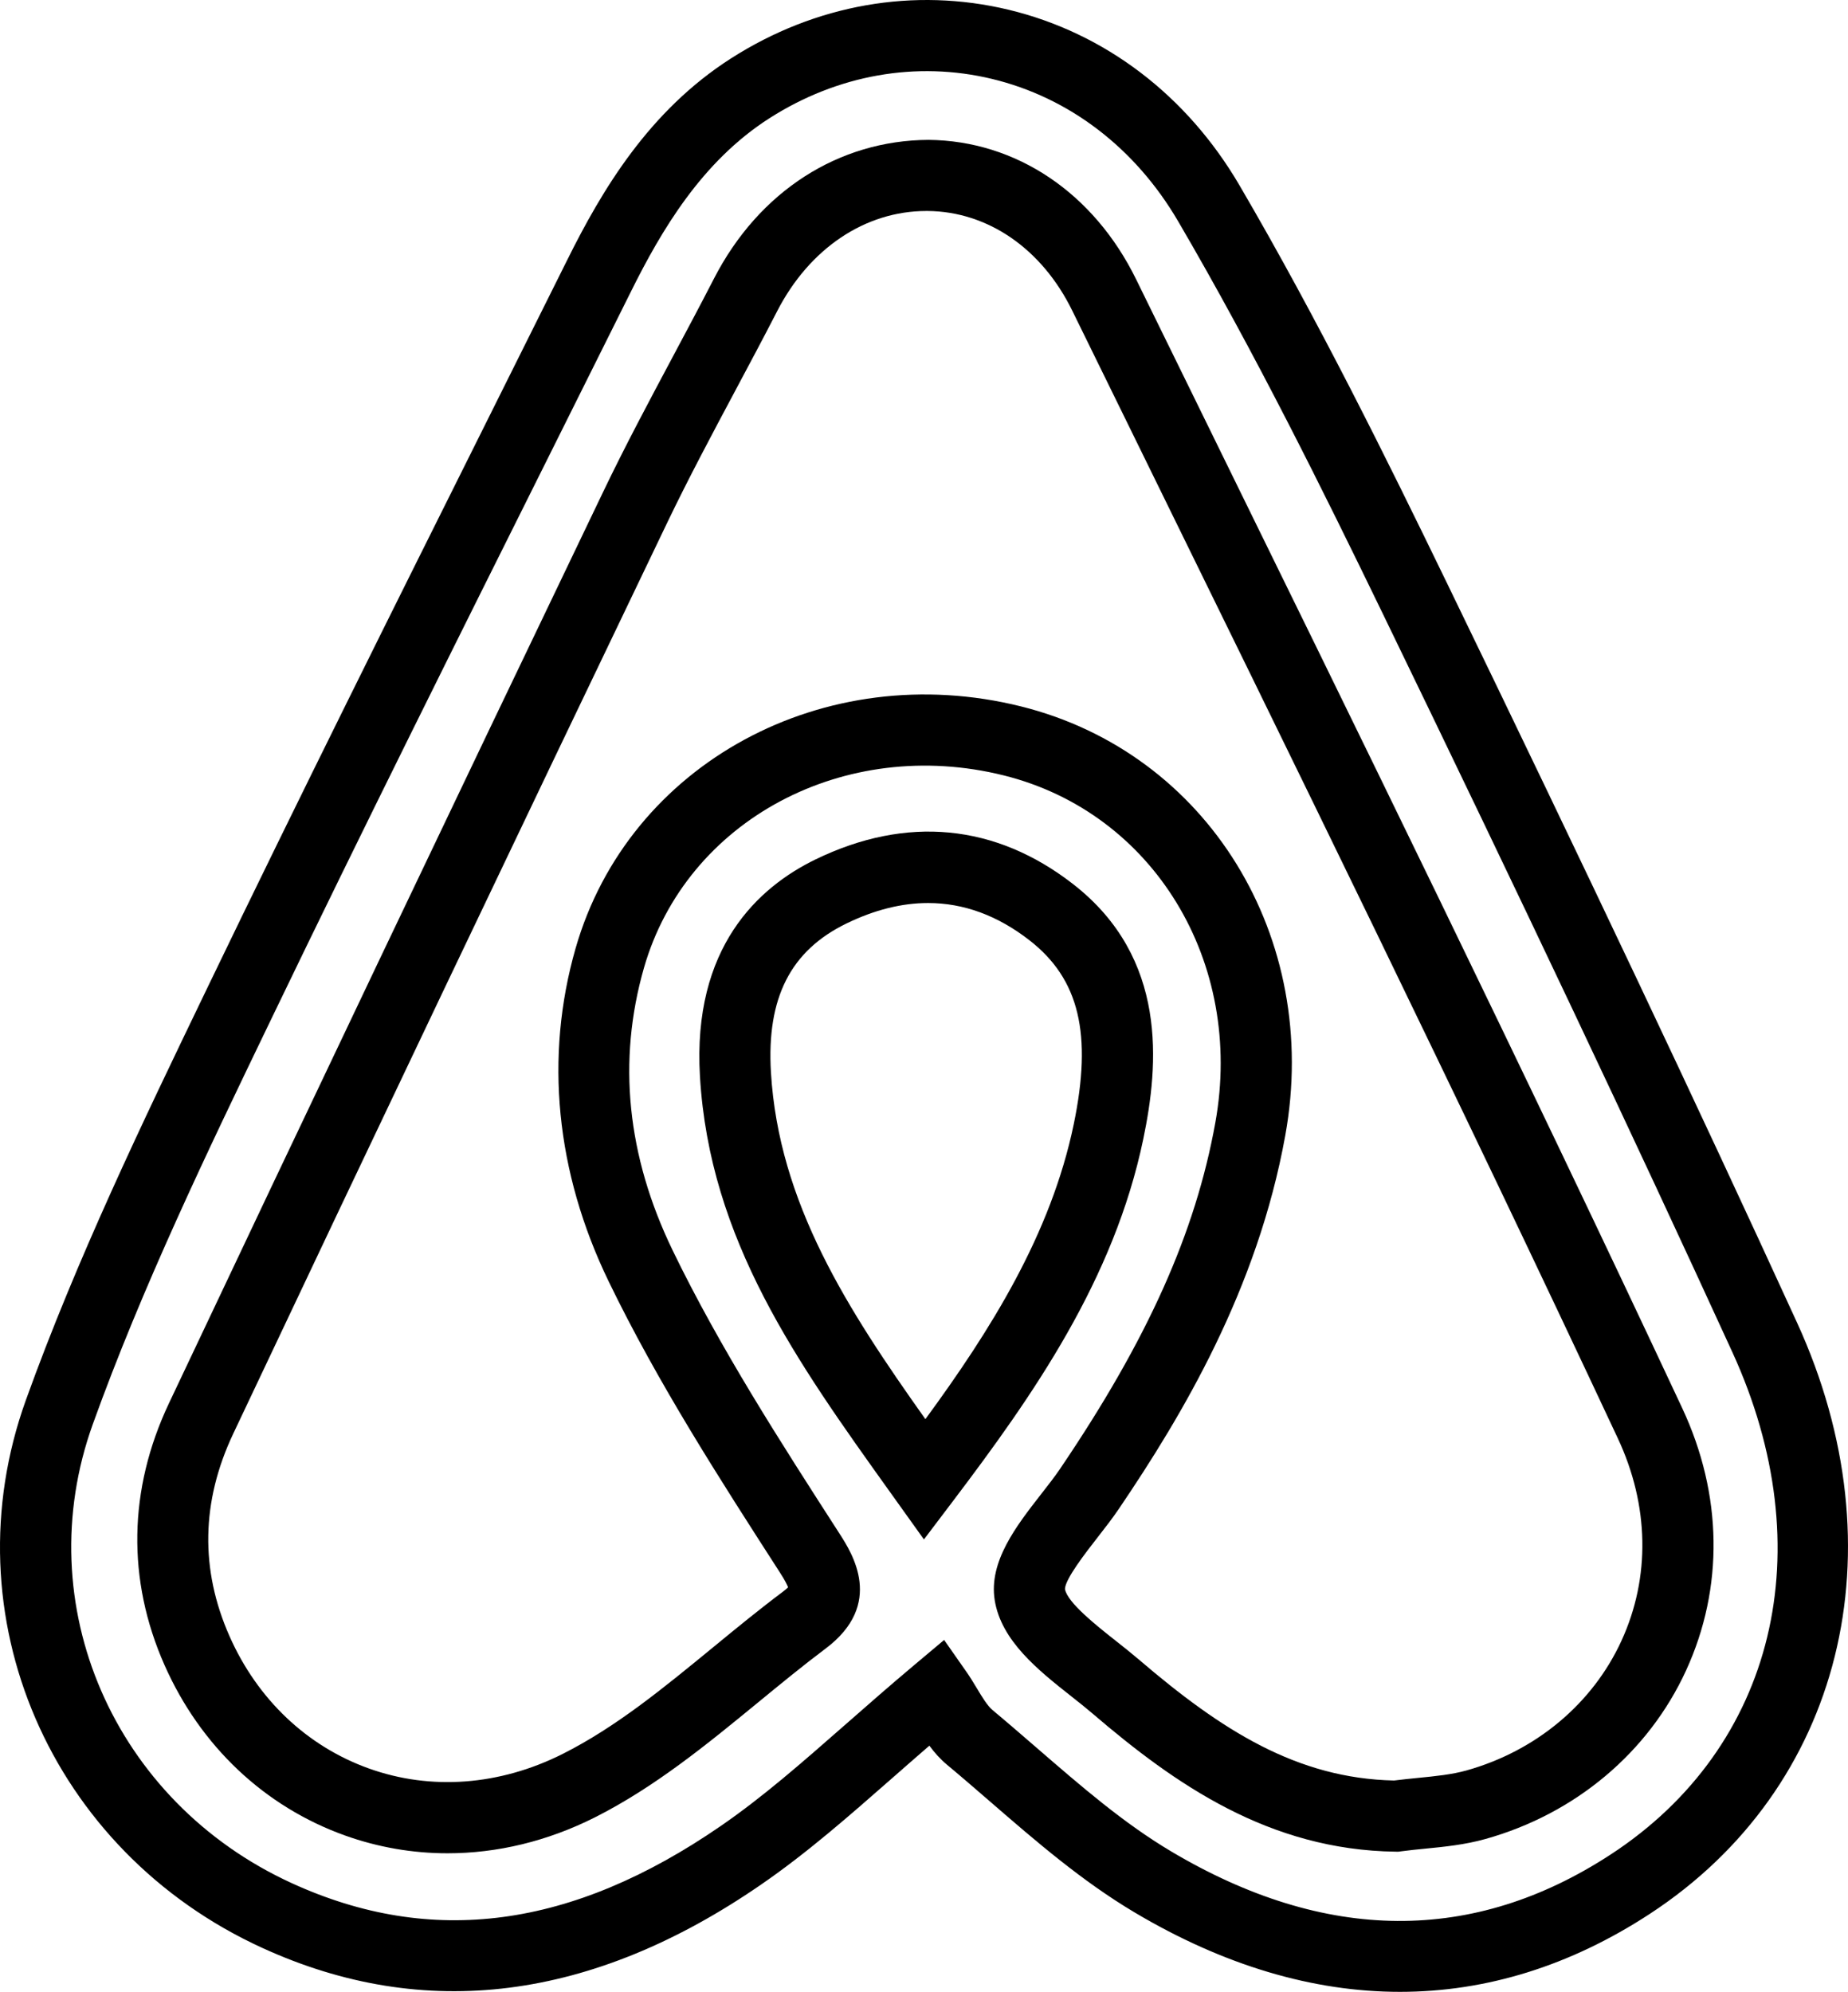 <?xml version="1.0" ?><svg enable-background="new 0 0 207.877 223.991" id="airbnb" version="1.1" viewBox="0 0 207.877 223.991" xml:space="preserve" xmlns="http://www.w3.org/2000/svg" xmlns:xlink="http://www.w3.org/1999/xlink"><g><path d="M202.136,148.717c-11.16-24.359-23.686-50.814-39.422-83.254c-6.643-13.686-14.469-29.549-23.289-44.625   c-5.926-10.129-15.148-17.139-25.97-19.742C102.823-1.458,91.732,0.487,82.22,6.573   c-9.238,5.916-14.5,14.791-18.428,22.691l-9.164,18.375c-10.314,20.66-20.978,42.023-31.18,63.189l-0.234,0.486   c-7.18,14.895-14.604,30.297-20.307,46.141c-8.709,24.199,2.723,50.676,26.588,61.59   c18.254,8.352,37.131,5.965,56.111-7.113c5.141-3.535,9.864-7.68,14.864-12.07c1.32-1.156,2.672-2.344,4.072-3.554   c0.555,0.75,1.201,1.492,1.984,2.144c1.637,1.363,3.254,2.762,4.873,4.164c5.072,4.391,10.318,8.934,16.24,12.449   c10.014,5.949,20.049,8.926,29.84,8.926c9.699,0,19.156-2.922,28.099-8.766   C207.23,201.08,213.884,174.354,202.136,148.717z M181.205,208.53c-15.455,10.098-32.106,9.984-49.479-0.34   c-5.31-3.156-10.06-7.27-15.09-11.621c-1.658-1.434-3.313-2.867-4.99-4.266   c-0.58-0.484-1.184-1.484-1.766-2.457c-0.387-0.644-0.77-1.273-1.174-1.848l-2.504-3.578l-3.344,2.808   c-2.72,2.285-5.246,4.496-7.664,6.621c-5.029,4.41-9.371,8.223-14.125,11.496   c-16.731,11.52-32.514,13.621-48.246,6.426c-20.052-9.172-29.675-31.356-22.388-51.606   c5.562-15.453,12.894-30.668,19.986-45.379l0.234-0.484c10.176-21.117,20.828-42.455,31.131-63.092l9.168-18.383   c3.441-6.924,7.984-14.654,15.578-19.518c7.658-4.902,16.558-6.481,25.051-4.435   c8.686,2.088,16.121,7.771,20.936,16.002c8.678,14.83,16.422,30.53,22.998,44.078   c15.709,32.385,28.211,58.789,39.346,83.094C205.05,174.284,199.689,196.452,181.205,208.53z"/><path d="M120.714,99.424c-8.721-6.783-18.742-7.746-28.973-2.781c-6.41,3.111-13.871,9.869-13.005,24.41   c1.089,18.379,10.912,32.102,21.312,46.637l3.883,5.426l3.281-4.332c9.022-11.914,18.104-24.871,21.398-40.719   C130.341,119.748,131.404,107.733,120.714,99.424z M120.779,126.44c-2.576,12.387-9.375,23.176-16.684,33.148   c-8.75-12.324-16.502-24.305-17.375-39.012c-0.496-8.36,2.209-13.678,8.514-16.735   c3.148-1.528,6.207-2.291,9.164-2.291c4.002,0,7.816,1.398,11.406,4.19   C121.404,110.092,122.89,116.284,120.779,126.44z"/><path d="M134.205,44.467l-6.404-13.053c-4.768-9.726-13.496-15.589-23.352-15.685   c-10.08,0.047-19.068,5.742-24.144,15.615c-1.528,2.969-3.098,5.912-4.67,8.858   c-2.617,4.906-5.324,9.978-7.787,15.111c-17.34,36.112-33.318,69.643-48.852,102.51   c-4.566,9.664-4.734,19.836-0.49,29.422c4.039,9.117,11.25,15.922,20.305,19.164c3.734,1.336,7.623,2,11.537,2   c5.588,0,11.228-1.352,16.551-4.028c6.764-3.406,12.682-8.266,18.406-12.961c2.496-2.047,4.992-4.098,7.551-6.02   c6.685-5.008,3-10.73,1.564-12.961c-6.61-10.254-13.444-20.856-18.76-31.84   c-5.138-10.617-6.222-21.305-3.221-31.764c4.774-16.606,22.563-26.106,40.488-21.633   c16.824,4.195,27.047,20.984,23.781,39.053c-2.238,12.394-7.623,24.398-17.459,38.914   c-0.627,0.926-1.381,1.887-2.141,2.859c-2.77,3.551-5.908,7.578-5.215,11.914v0.008   c0.74,4.586,4.922,7.891,8.611,10.805c0.826,0.652,1.637,1.293,2.377,1.926   c9.299,7.965,19.867,15.36,34.109,15.547l0.297,0.004l0.293-0.039c0.896-0.121,1.803-0.211,2.709-0.301   c2.209-0.215,4.494-0.442,6.807-1.09c10.111-2.828,18.338-9.734,22.568-18.953   c4.268-9.305,4.113-19.777-0.433-29.496C171.349,120.162,152.466,81.68,134.205,44.467z M182.394,184.51   c-3.248,7.078-9.607,12.395-17.453,14.59c-1.638,0.457-3.482,0.641-5.434,0.832   c-0.898,0.09-1.799,0.18-2.691,0.293c-10.909-0.234-19.385-5.617-28.729-13.621   c-0.816-0.695-1.711-1.406-2.623-2.125c-2.15-1.699-5.393-4.262-5.668-5.777c-0.01-1.094,2.35-4.121,3.619-5.75   c0.875-1.121,1.734-2.226,2.455-3.293c7.064-10.426,15.576-24.621,18.709-41.981   c4.026-22.269-8.748-43.008-29.715-48.236c-22.133-5.522-44.146,6.416-50.113,27.185   c-3.514,12.234-2.232,25.188,3.709,37.457c5.528,11.422,12.496,22.234,19.281,32.766   c0.563,0.871,0.805,1.379,0.91,1.648c-0.115,0.117-0.303,0.285-0.596,0.504c-2.652,1.988-5.24,4.109-7.828,6.234   c-5.635,4.625-10.957,8.992-16.928,11.996c-7.074,3.559-14.812,4.141-21.793,1.644   c-6.972-2.496-12.543-7.777-15.686-14.875c-3.324-7.5-3.185-15.156,0.408-22.762   c15.524-32.852,31.496-66.369,48.828-102.467c2.391-4.979,5.057-9.975,7.635-14.807   c1.59-2.98,3.182-5.961,4.725-8.963c3.637-7.072,9.904-11.276,16.793-11.276c0.053,0,0.108,0,0.162,0   c6.764,0.065,12.838,4.254,16.244,11.207l6.406,13.055c18.244,37.182,37.112,75.629,54.963,113.754   C185.521,169.295,185.666,177.381,182.394,184.51z"/></g></svg>